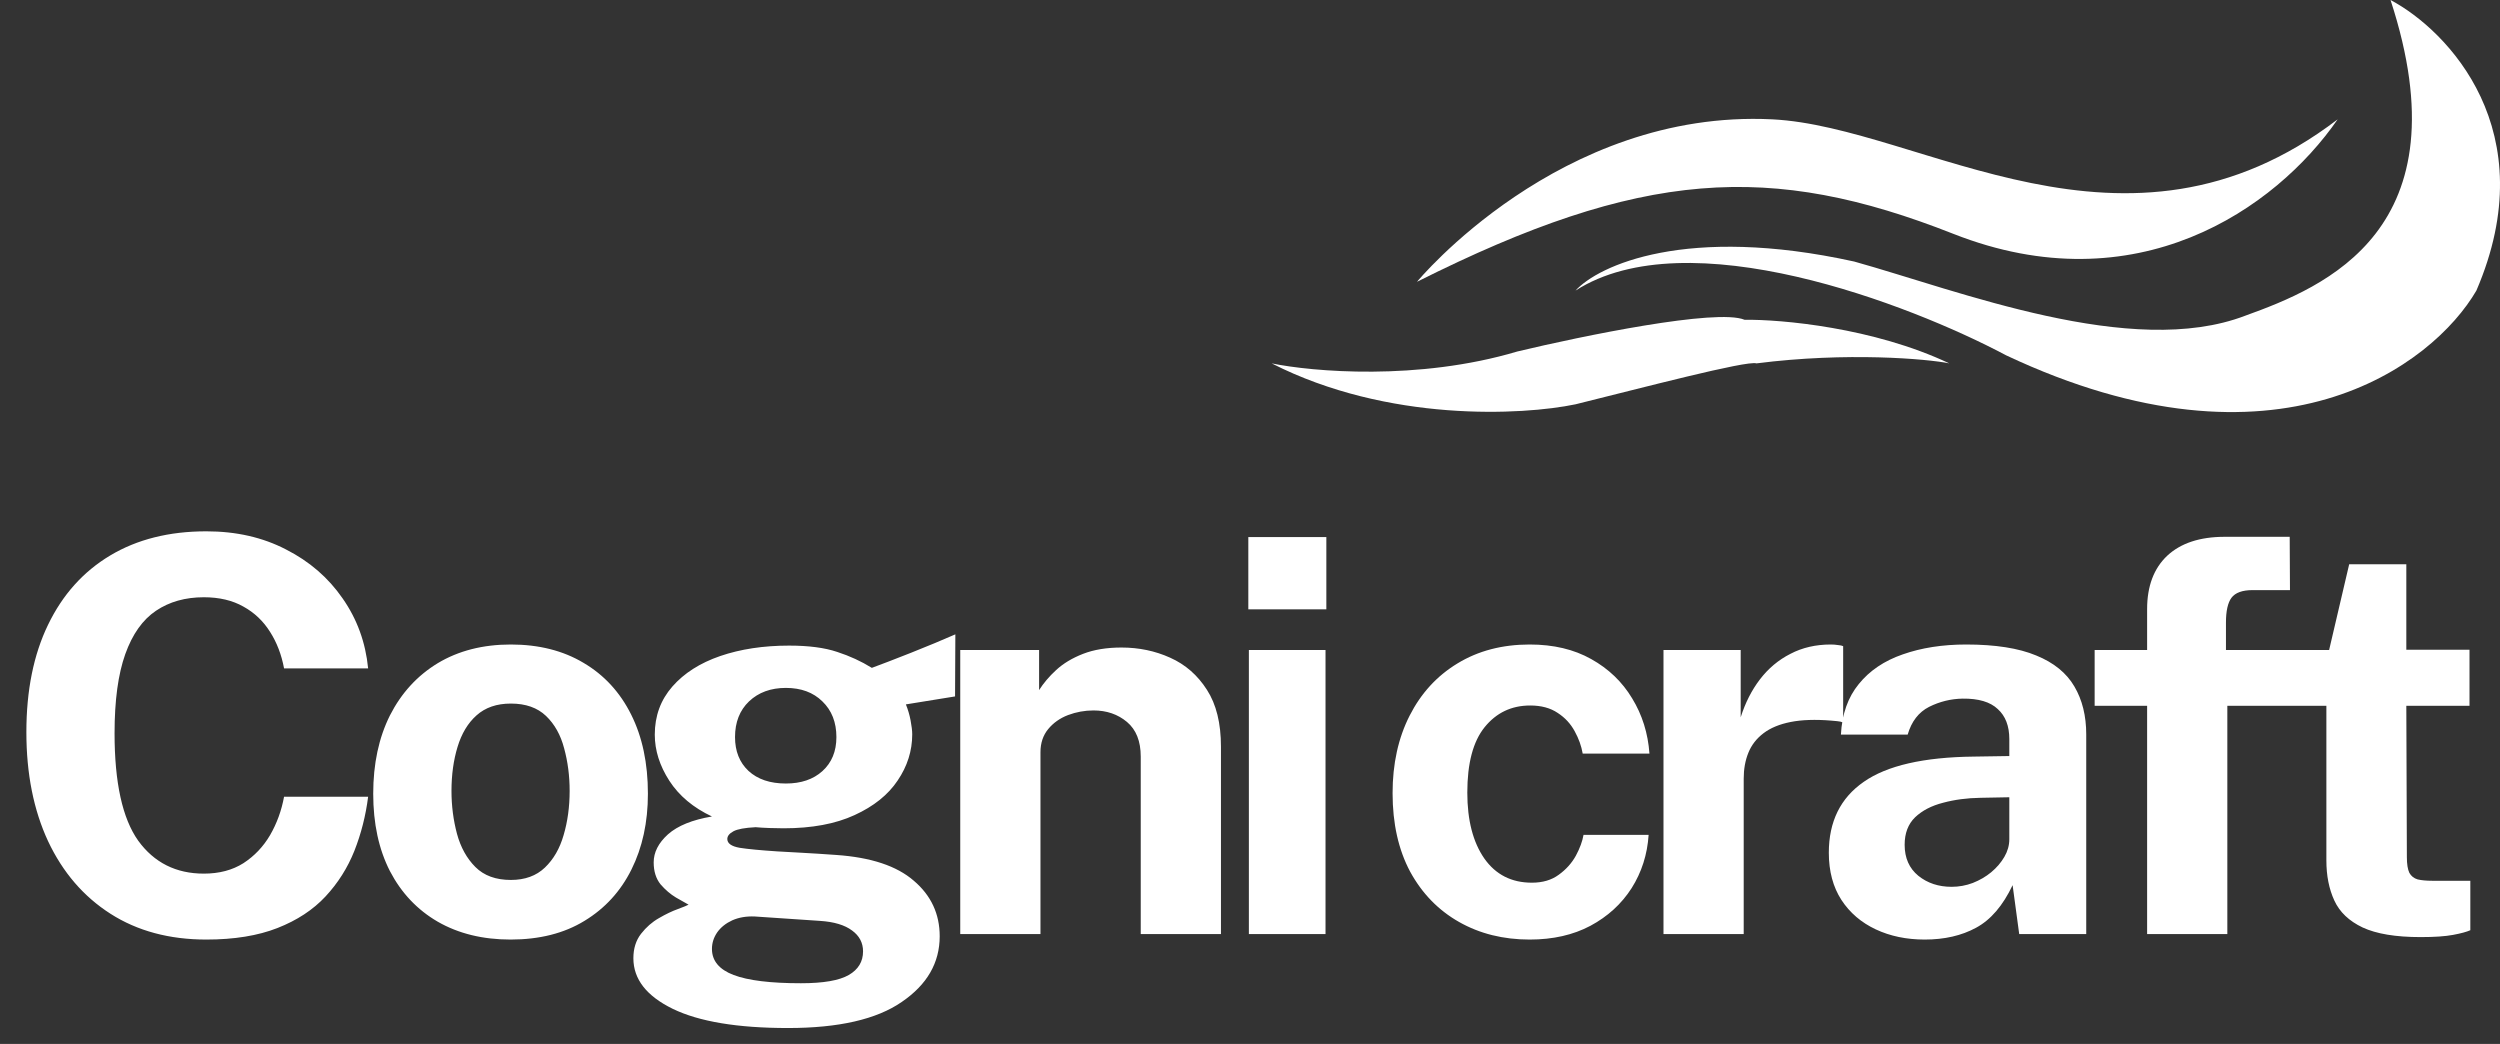 <svg width="91" height="38" viewBox="0 0 91 38" fill="none" xmlns="http://www.w3.org/2000/svg">
<rect x="0" y="0" width="91" height="38" fill="#333333" stroke="none"/>
<path d="M64.512 4.344C56.771 3.96 51.578 10.258 51.578 10.258C59.756 6.155 64.445 5.889 71.1 8.511C77.754 11.132 82.832 7.614 85.091 4.344C77.35 10.258 69.945 4.614 64.512 4.344Z" fill="white"/>
<path d="M67.493 9.52C61.377 8.174 58.182 9.665 57.348 10.578C61.425 7.962 69.497 11.059 73.023 12.934C82.909 17.588 88.553 13.303 90.14 10.578C92.641 4.77 89.098 1.106 87.015 0C89.755 8.366 84.61 10.452 81.726 11.492C77.591 13.078 71.292 10.578 67.493 9.52Z" fill="white"/>
<path d="M55.232 12.794C51.617 13.871 47.764 13.531 46.289 13.227C50.52 15.381 55.425 15.118 57.348 14.717C59.723 14.13 63.581 13.112 63.935 13.227C67.227 12.805 70.16 13.064 70.955 13.227C68.186 11.919 64.833 11.624 63.502 11.64C62.502 11.217 57.572 12.233 55.232 12.794Z" fill="white"/>
<path d="M7.51 19.34C8.597 19.34 9.563 19.56 10.41 20C11.263 20.433 11.95 21.027 12.47 21.78C12.997 22.533 13.307 23.383 13.4 24.33H10.34C10.247 23.83 10.077 23.387 9.83 23C9.583 22.607 9.26 22.3 8.86 22.08C8.46 21.853 7.98 21.74 7.42 21.74C6.747 21.74 6.167 21.903 5.68 22.23C5.193 22.557 4.82 23.083 4.56 23.81C4.3 24.537 4.17 25.497 4.17 26.69C4.17 28.49 4.457 29.793 5.03 30.6C5.61 31.4 6.407 31.8 7.42 31.8C7.98 31.8 8.46 31.673 8.86 31.42C9.26 31.16 9.583 30.82 9.83 30.4C10.077 29.973 10.247 29.507 10.34 29H13.4C13.313 29.687 13.147 30.343 12.9 30.97C12.653 31.59 12.303 32.143 11.85 32.63C11.397 33.117 10.813 33.5 10.1 33.78C9.387 34.06 8.523 34.2 7.51 34.2C6.163 34.2 5 33.887 4.02 33.26C3.04 32.633 2.283 31.753 1.75 30.62C1.223 29.487 0.96 28.163 0.96 26.65C0.96 25.13 1.223 23.827 1.75 22.74C2.277 21.647 3.03 20.807 4.01 20.22C4.99 19.633 6.157 19.34 7.51 19.34ZM18.584 34.2C17.571 34.2 16.688 33.983 15.934 33.55C15.188 33.117 14.608 32.503 14.194 31.71C13.788 30.917 13.585 29.977 13.585 28.89C13.585 27.803 13.788 26.853 14.194 26.04C14.608 25.227 15.188 24.593 15.934 24.14C16.688 23.687 17.575 23.46 18.595 23.46C19.614 23.46 20.498 23.683 21.244 24.13C21.991 24.57 22.568 25.197 22.974 26.01C23.381 26.823 23.584 27.783 23.584 28.89C23.584 29.93 23.384 30.85 22.985 31.65C22.591 32.443 22.021 33.067 21.274 33.52C20.535 33.973 19.638 34.2 18.584 34.2ZM18.595 32.03C19.108 32.03 19.521 31.88 19.834 31.58C20.148 31.28 20.375 30.887 20.515 30.4C20.661 29.907 20.735 29.37 20.735 28.79C20.735 28.243 20.668 27.727 20.535 27.24C20.408 26.753 20.188 26.36 19.875 26.06C19.561 25.76 19.134 25.61 18.595 25.61C18.081 25.61 17.665 25.753 17.345 26.04C17.031 26.32 16.801 26.703 16.654 27.19C16.508 27.67 16.434 28.203 16.434 28.79C16.434 29.33 16.501 29.85 16.634 30.35C16.768 30.843 16.991 31.247 17.305 31.56C17.618 31.873 18.048 32.03 18.595 32.03ZM28.684 37.42C26.845 37.42 25.445 37.187 24.485 36.72C23.531 36.253 23.055 35.64 23.055 34.88C23.055 34.527 23.148 34.23 23.334 33.99C23.521 33.75 23.738 33.56 23.985 33.42C24.238 33.273 24.468 33.163 24.674 33.09C24.888 33.01 25.018 32.957 25.064 32.93C24.958 32.87 24.805 32.783 24.605 32.67C24.404 32.55 24.218 32.39 24.044 32.19C23.878 31.983 23.794 31.717 23.794 31.39C23.794 31.023 23.968 30.683 24.314 30.37C24.668 30.057 25.201 29.84 25.915 29.72C25.235 29.4 24.718 28.967 24.364 28.42C24.011 27.873 23.834 27.313 23.834 26.74C23.834 26.06 24.048 25.477 24.474 24.99C24.901 24.503 25.481 24.133 26.215 23.88C26.954 23.627 27.791 23.5 28.724 23.5C29.438 23.5 30.021 23.577 30.474 23.73C30.928 23.877 31.348 24.07 31.735 24.31C31.888 24.25 32.091 24.173 32.344 24.08C32.598 23.98 32.871 23.873 33.164 23.76C33.458 23.64 33.745 23.523 34.025 23.41C34.304 23.29 34.554 23.183 34.775 23.09L34.764 25.35L32.974 25.64C33.048 25.82 33.105 26.013 33.145 26.22C33.184 26.427 33.205 26.597 33.205 26.73C33.205 27.33 33.028 27.89 32.675 28.41C32.328 28.93 31.805 29.35 31.105 29.67C30.411 29.99 29.551 30.15 28.524 30.15C28.398 30.15 28.228 30.147 28.015 30.14C27.808 30.133 27.638 30.123 27.505 30.11C27.111 30.13 26.841 30.18 26.695 30.26C26.548 30.34 26.474 30.433 26.474 30.54C26.474 30.7 26.625 30.807 26.924 30.86C27.224 30.907 27.678 30.95 28.285 30.99C28.498 31.003 28.794 31.02 29.174 31.04C29.555 31.06 29.974 31.087 30.434 31.12C31.701 31.207 32.645 31.52 33.264 32.06C33.891 32.593 34.205 33.267 34.205 34.08C34.205 35.047 33.745 35.843 32.825 36.47C31.911 37.103 30.531 37.42 28.684 37.42ZM29.154 35.79C29.968 35.79 30.548 35.69 30.895 35.49C31.241 35.29 31.415 35.003 31.415 34.63C31.415 34.317 31.281 34.063 31.015 33.87C30.748 33.67 30.358 33.553 29.845 33.52L27.474 33.36C27.168 33.347 26.895 33.393 26.654 33.5C26.421 33.607 26.238 33.753 26.105 33.94C25.978 34.127 25.915 34.327 25.915 34.54C25.915 34.973 26.178 35.29 26.704 35.49C27.231 35.69 28.048 35.79 29.154 35.79ZM28.605 28.52C29.158 28.52 29.601 28.37 29.934 28.07C30.274 27.763 30.445 27.35 30.445 26.83C30.445 26.29 30.274 25.857 29.934 25.53C29.601 25.203 29.158 25.04 28.605 25.04C28.058 25.04 27.611 25.203 27.265 25.53C26.924 25.857 26.755 26.29 26.755 26.83C26.755 27.343 26.918 27.753 27.244 28.06C27.578 28.367 28.031 28.52 28.605 28.52ZM34.953 34V23.66H37.823V25.12C37.983 24.867 38.19 24.623 38.443 24.39C38.703 24.15 39.03 23.953 39.423 23.8C39.816 23.647 40.283 23.57 40.823 23.57C41.456 23.57 42.047 23.693 42.593 23.94C43.147 24.187 43.593 24.577 43.933 25.11C44.273 25.637 44.443 26.327 44.443 27.18V34H41.523V27.54C41.523 26.98 41.356 26.56 41.023 26.28C40.69 26 40.283 25.86 39.803 25.86C39.483 25.86 39.173 25.917 38.873 26.03C38.58 26.143 38.34 26.313 38.153 26.54C37.967 26.767 37.873 27.047 37.873 27.38V34H34.953ZM48.249 23.66V34H45.459V23.66H48.249ZM48.279 19.55V22.18H45.439V19.55H48.279Z" fill="white"/>
<path d="M55.68 23.46C56.547 23.46 57.293 23.637 57.92 23.99C58.553 24.343 59.05 24.82 59.41 25.42C59.777 26.02 59.987 26.69 60.04 27.43H57.61C57.563 27.157 57.467 26.887 57.32 26.62C57.173 26.347 56.967 26.123 56.7 25.95C56.433 25.77 56.1 25.68 55.7 25.68C55.02 25.68 54.467 25.943 54.04 26.47C53.62 26.99 53.41 27.783 53.41 28.85C53.41 29.857 53.617 30.657 54.03 31.25C54.443 31.837 55.02 32.13 55.76 32.13C56.153 32.13 56.48 32.033 56.74 31.84C57.007 31.647 57.213 31.417 57.36 31.15C57.507 30.877 57.6 30.623 57.64 30.39H60.01C59.963 31.103 59.757 31.75 59.39 32.33C59.023 32.903 58.523 33.36 57.89 33.7C57.263 34.033 56.527 34.2 55.68 34.2C54.72 34.2 53.863 33.987 53.11 33.56C52.357 33.133 51.763 32.523 51.33 31.73C50.903 30.93 50.69 29.977 50.69 28.87C50.69 27.803 50.897 26.863 51.31 26.05C51.723 25.237 52.303 24.603 53.05 24.15C53.803 23.69 54.68 23.46 55.68 23.46ZM60.551 34V23.66H63.361V26.11C63.527 25.583 63.761 25.123 64.061 24.73C64.367 24.33 64.737 24.02 65.171 23.8C65.604 23.573 66.094 23.46 66.641 23.46C66.734 23.46 66.821 23.467 66.901 23.48C66.987 23.487 67.051 23.5 67.091 23.52V26.3C67.031 26.273 66.957 26.257 66.871 26.25C66.791 26.243 66.717 26.237 66.651 26.23C66.077 26.183 65.587 26.2 65.181 26.28C64.774 26.36 64.444 26.497 64.191 26.69C63.937 26.883 63.754 27.12 63.641 27.4C63.527 27.68 63.471 27.993 63.471 28.34V34H60.551ZM70.059 34.2C69.399 34.2 68.805 34.077 68.279 33.83C67.752 33.583 67.335 33.227 67.029 32.76C66.722 32.287 66.569 31.713 66.569 31.04C66.569 29.907 66.992 29.047 67.839 28.46C68.685 27.867 70.022 27.56 71.849 27.54L73.139 27.52V26.9C73.139 26.427 72.999 26.063 72.719 25.81C72.445 25.55 72.019 25.423 71.439 25.43C71.012 25.437 70.605 25.537 70.219 25.73C69.839 25.923 69.579 26.26 69.439 26.74H67.009C67.049 25.993 67.265 25.38 67.659 24.9C68.052 24.413 68.585 24.053 69.259 23.82C69.939 23.58 70.709 23.46 71.569 23.46C72.629 23.46 73.479 23.593 74.119 23.86C74.759 24.12 75.222 24.497 75.509 24.99C75.795 25.477 75.939 26.057 75.939 26.73V34H73.499L73.259 32.22C72.905 32.967 72.462 33.483 71.929 33.77C71.402 34.057 70.779 34.2 70.059 34.2ZM71.039 32.28C71.305 32.28 71.562 32.233 71.809 32.14C72.062 32.04 72.285 31.91 72.479 31.75C72.679 31.583 72.839 31.397 72.959 31.19C73.079 30.983 73.139 30.77 73.139 30.55V29.02L72.089 29.04C71.602 29.047 71.149 29.107 70.729 29.22C70.309 29.327 69.969 29.503 69.709 29.75C69.455 29.997 69.329 30.33 69.329 30.75C69.329 31.23 69.495 31.607 69.829 31.88C70.162 32.147 70.565 32.28 71.039 32.28ZM83.255 23.66V25.69H81.075V34H78.155V25.69H76.245V23.66H78.155V22.17C78.155 21.337 78.399 20.69 78.885 20.23C79.379 19.77 80.075 19.54 80.975 19.54H83.345L83.355 21.48H81.995C81.622 21.48 81.365 21.573 81.225 21.76C81.092 21.94 81.025 22.24 81.025 22.66V23.66H83.255ZM89.89 25.69H87.59L87.61 31.2C87.61 31.453 87.64 31.643 87.7 31.77C87.766 31.89 87.867 31.97 88 32.01C88.14 32.043 88.317 32.06 88.53 32.06H89.92V33.86C89.787 33.92 89.576 33.977 89.29 34.03C89.01 34.083 88.617 34.11 88.11 34.11C87.203 34.11 86.5 33.993 86 33.76C85.507 33.527 85.163 33.2 84.97 32.78C84.776 32.36 84.68 31.873 84.68 31.32V25.69H83V23.66H84.78L85.51 20.54H87.59V23.65H89.89V25.69Z" fill="white"/>
</svg>
